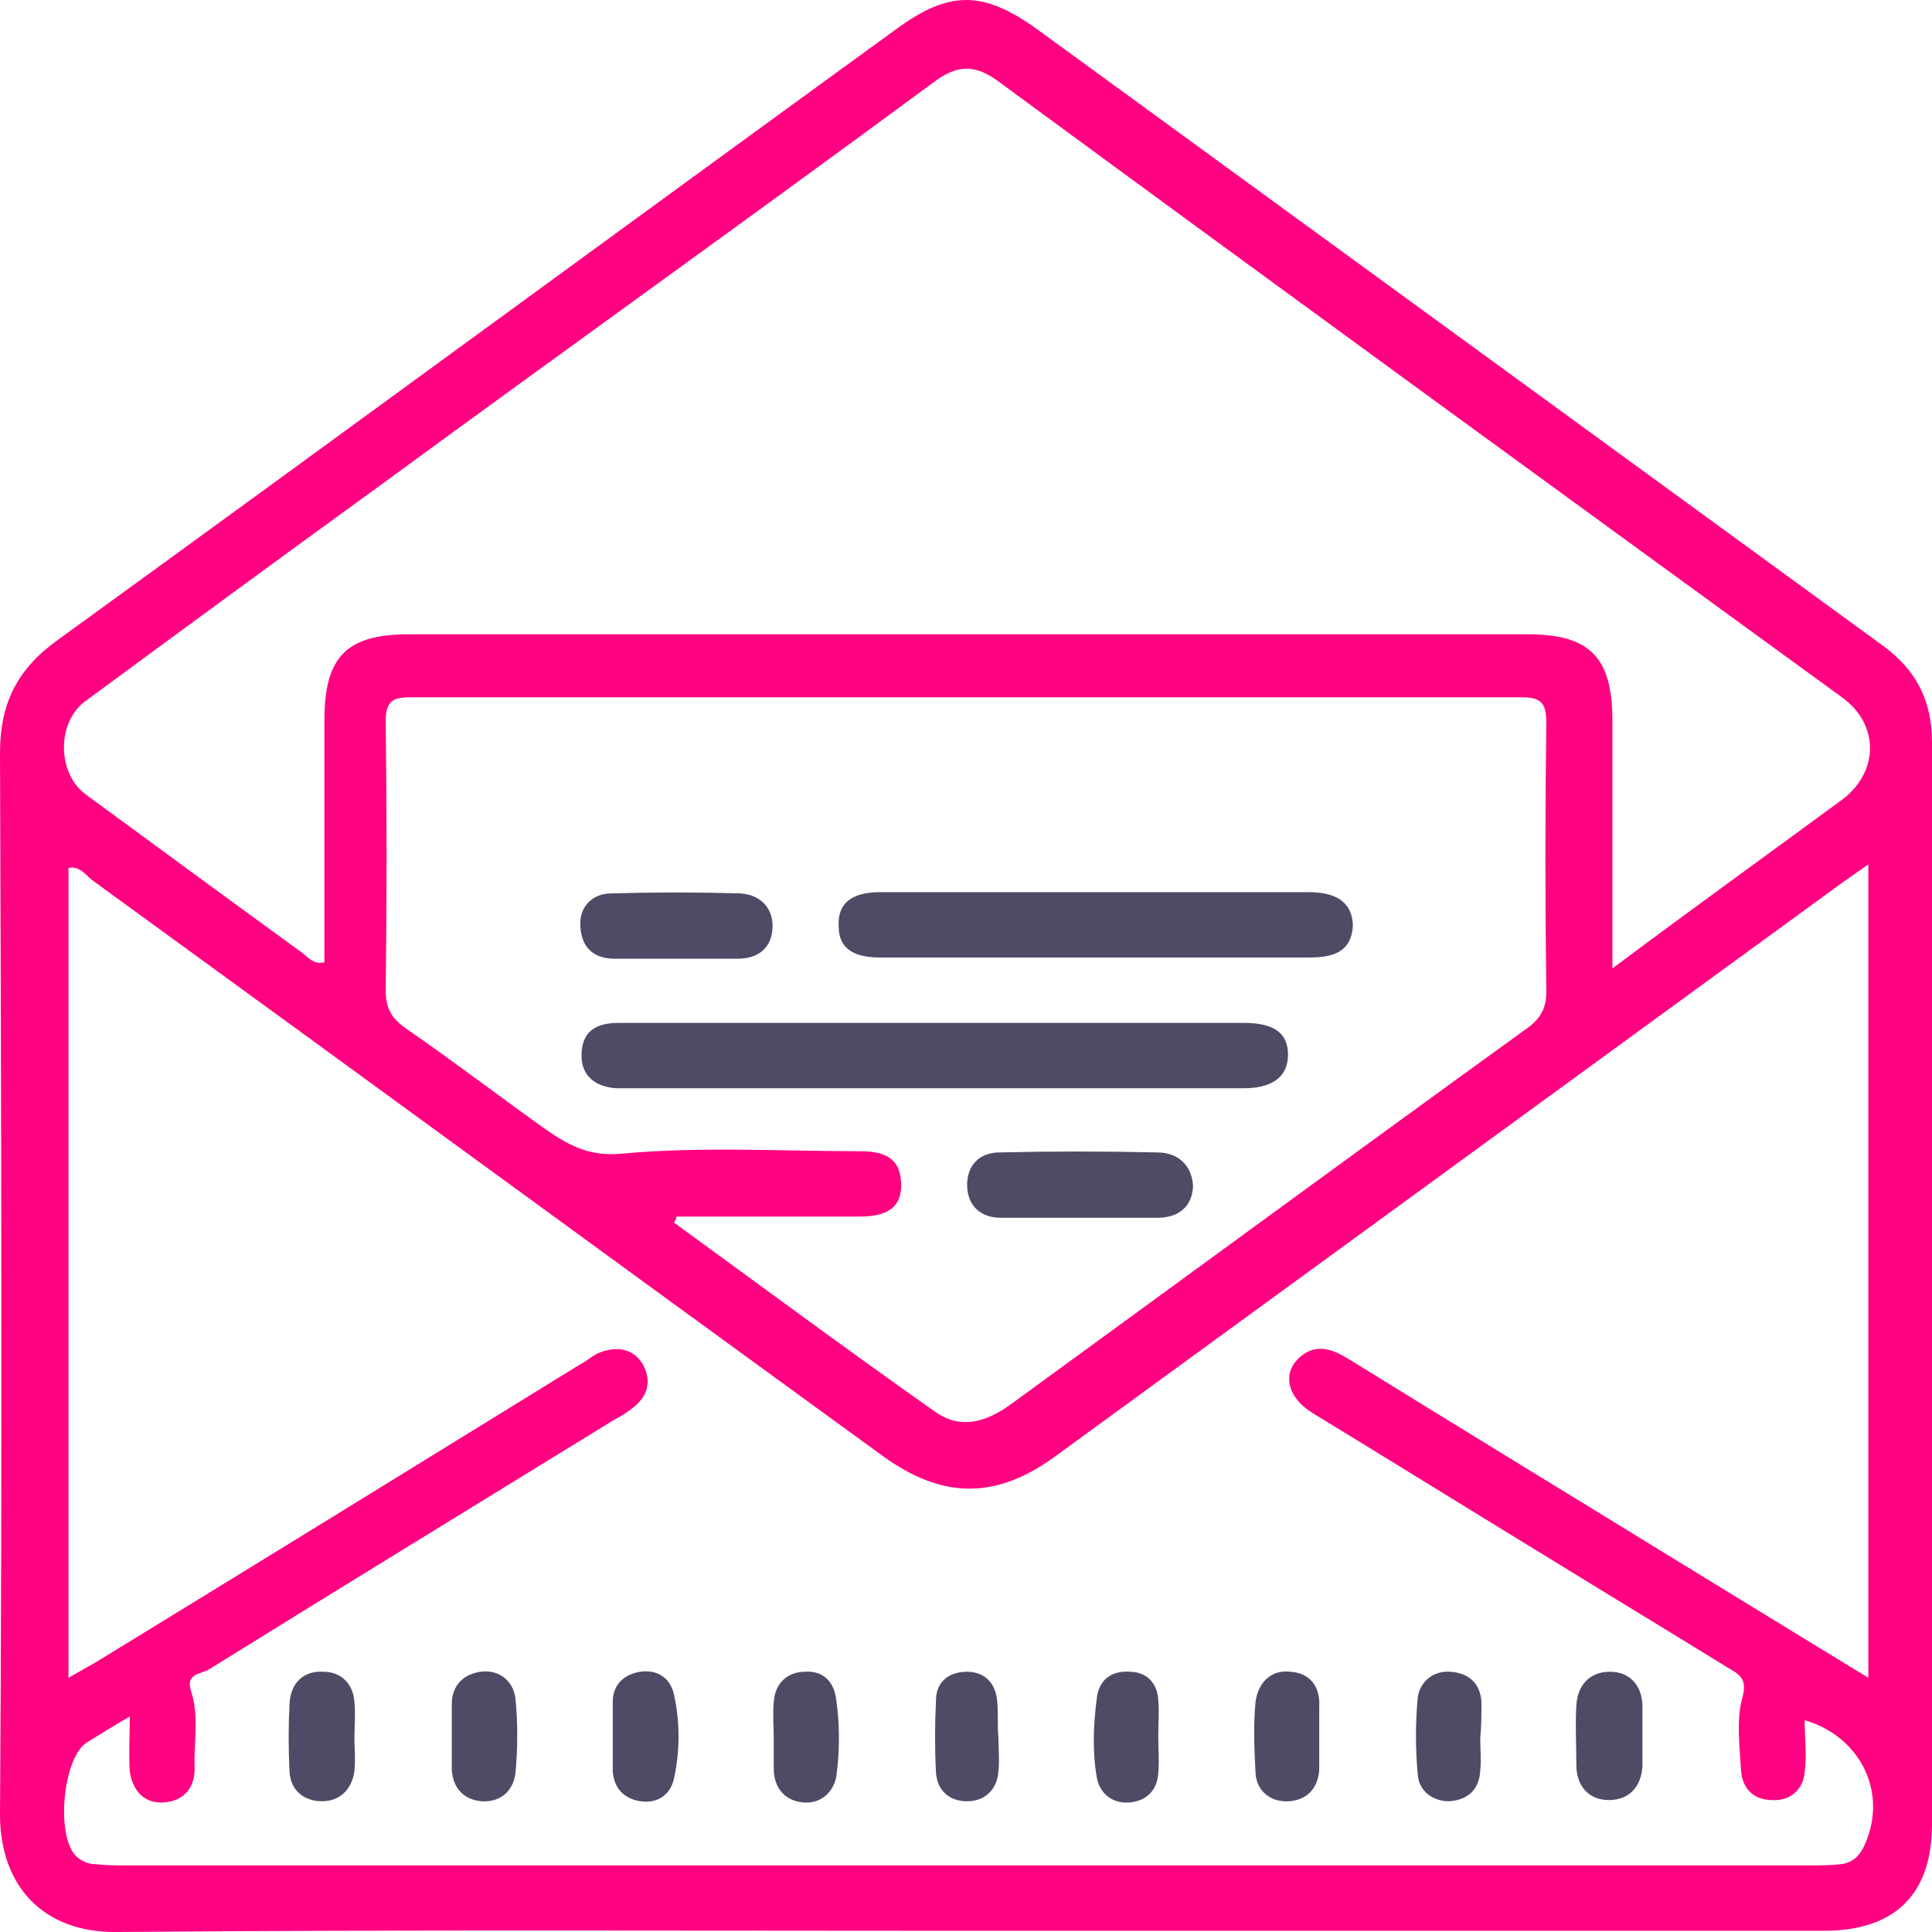 <svg width="119" height="119" viewBox="0 0 119 119" fill="none" xmlns="http://www.w3.org/2000/svg">
<path d="M116.04 39.816C98.649 27.14 81.257 14.465 63.866 1.789C60.536 -0.596 58.464 -0.596 55.208 1.789C37.965 14.316 20.795 26.917 3.626 39.368C1.11 41.158 0 43.246 0 46.377C0.074 68.149 0.148 89.996 0 111.768C0 116.167 2.664 119.075 7.252 119C24.644 118.851 42.035 118.925 59.426 118.925C77.039 118.925 94.726 118.925 112.34 118.925C116.706 118.925 119 116.689 119 112.364C119 90.145 119 67.925 119 45.706C119 43.171 118.038 41.307 116.04 39.816ZM5.18 43.246C11.249 38.772 17.243 34.373 23.312 29.974C34.708 21.623 46.179 13.421 57.502 5.07C58.982 3.952 60.092 3.952 61.572 5.07C78.815 17.746 96.132 30.346 113.45 42.947C115.744 44.588 115.744 47.496 113.524 49.211C108.861 52.64 104.199 55.996 99.315 59.649C99.315 54.281 99.315 49.36 99.315 44.364C99.315 40.487 97.909 39.07 94.134 39.07C71.119 39.07 48.177 39.07 25.162 39.07C21.313 39.07 19.981 40.487 19.981 44.364C19.981 49.285 19.981 54.281 19.981 59.276C19.241 59.425 18.945 58.904 18.501 58.605C13.987 55.325 9.621 52.118 5.254 48.912C3.552 47.645 3.478 44.588 5.18 43.246ZM95.244 61.066C95.244 62.035 94.948 62.632 94.208 63.228C83.478 70.983 72.821 78.811 62.164 86.566C60.684 87.61 59.13 88.057 57.576 86.939C52.173 83.136 46.845 79.184 41.517 75.307C41.591 75.158 41.665 75.083 41.665 74.934C45.439 74.934 49.139 74.934 52.914 74.934C54.394 74.934 55.578 74.561 55.504 72.847C55.43 71.206 54.32 70.908 52.914 70.908C48.029 70.908 43.145 70.61 38.335 71.057C36.114 71.281 34.782 70.386 33.302 69.342C30.49 67.329 27.752 65.241 24.94 63.303C24.126 62.706 23.756 62.11 23.756 60.991C23.83 55.474 23.83 49.956 23.756 44.439C23.756 43.171 24.2 42.947 25.31 42.947C48.103 42.947 70.897 42.947 93.69 42.947C94.874 42.947 95.244 43.246 95.244 44.513C95.17 50.031 95.17 55.548 95.244 61.066ZM114.782 113.781C114.486 114.377 114.042 114.75 113.376 114.825C112.71 114.899 112.044 114.899 111.377 114.899C76.817 114.899 42.331 114.899 7.771 114.899C7.178 114.899 6.512 114.899 5.92 114.825C5.476 114.825 5.106 114.675 4.736 114.377C3.404 113.184 3.848 108.189 5.402 107.294C6.142 106.846 6.956 106.325 7.993 105.728C7.993 107.07 7.919 108.039 7.993 109.083C8.141 110.276 8.881 111.096 10.065 111.022C11.249 110.947 11.989 110.202 11.989 108.934C11.915 107.368 12.285 105.728 11.767 104.162C11.397 103.044 12.433 103.118 12.877 102.82C21.165 97.675 29.454 92.605 37.816 87.46C38.261 87.237 38.705 86.939 39.075 86.64C39.963 85.895 40.111 85 39.593 84.031C39.001 83.061 38.039 82.912 37.002 83.285C36.559 83.434 36.188 83.807 35.744 84.031C25.828 90.145 15.911 96.259 5.92 102.373C5.402 102.671 4.884 102.969 4.218 103.342C4.218 86.566 4.218 70.013 4.218 53.461C4.958 53.311 5.328 53.983 5.772 54.281C21.98 66.061 38.187 77.917 54.394 89.697C58.02 92.307 61.276 92.382 64.902 89.772C80.961 78.066 97.02 66.36 113.08 54.654C113.672 54.206 114.264 53.833 115.078 53.237C115.078 70.013 115.078 86.64 115.078 103.342C109.823 100.136 104.717 97.004 99.611 93.873C94.134 90.517 88.658 87.162 83.108 83.733C82.145 83.136 81.109 82.689 80.073 83.583C78.963 84.553 79.259 86.044 80.813 87.013C85.698 89.996 90.508 92.978 95.392 95.96C99.019 98.197 102.719 100.434 106.345 102.671C107.085 103.118 107.677 103.342 107.307 104.61C106.937 106.026 107.159 107.592 107.233 109.009C107.307 110.202 108.047 110.873 109.157 110.873C110.267 110.947 111.081 110.202 111.155 109.158C111.303 108.114 111.155 107.07 111.155 105.952C114.708 106.996 116.336 110.575 114.782 113.781Z" fill="#FF0282"/>
<path d="M29.602 102.969C28.566 103.118 27.826 103.789 27.826 104.982C27.826 105.653 27.826 106.324 27.826 106.995C27.826 107.666 27.826 108.337 27.826 109.008C27.9 110.201 28.64 110.872 29.676 110.947C30.786 111.021 31.6 110.35 31.748 109.232C31.896 107.666 31.896 106.1 31.748 104.609C31.6 103.491 30.712 102.82 29.602 102.969Z" fill="#4E4B66"/>
<path d="M39.444 102.969C38.483 103.119 37.742 103.715 37.742 104.833C37.742 105.504 37.742 106.176 37.742 106.847C37.742 107.592 37.742 108.338 37.742 109.083C37.816 110.202 38.483 110.798 39.444 110.947C40.481 111.097 41.295 110.575 41.517 109.531C41.887 107.816 41.887 106.101 41.517 104.386C41.295 103.342 40.481 102.82 39.444 102.969Z" fill="#4E4B66"/>
<path d="M71.341 106.921C71.341 106.175 71.415 105.429 71.341 104.684C71.267 103.565 70.526 102.969 69.564 102.969C68.528 102.894 67.714 103.416 67.566 104.535C67.344 106.175 67.27 107.89 67.566 109.53C67.788 110.574 68.602 111.096 69.564 111.022C70.526 110.947 71.267 110.35 71.341 109.232C71.415 108.412 71.341 107.666 71.341 106.921Z" fill="#4E4B66"/>
<path d="M79.481 102.97C78.297 102.821 77.483 103.641 77.335 104.834C77.187 106.325 77.261 107.816 77.335 109.233C77.409 110.351 78.297 111.022 79.407 110.948C80.443 110.873 81.183 110.202 81.257 109.009C81.257 108.338 81.257 107.667 81.257 106.996C81.257 106.399 81.257 105.728 81.257 105.132C81.332 103.864 80.665 103.044 79.481 102.97Z" fill="#4E4B66"/>
<path d="M91.248 104.834C91.174 103.641 90.434 103.044 89.324 102.97C88.288 102.895 87.474 103.566 87.326 104.535C87.178 106.101 87.178 107.741 87.326 109.307C87.4 110.351 88.288 110.948 89.25 110.948C90.36 110.873 91.1 110.277 91.174 109.084C91.248 108.412 91.174 107.741 91.174 107.07C91.248 106.325 91.248 105.579 91.248 104.834Z" fill="#4E4B66"/>
<path d="M49.583 102.969C48.547 102.969 47.733 103.64 47.659 104.833C47.585 105.579 47.659 106.324 47.659 107.07C47.659 107.741 47.659 108.412 47.659 109.083C47.733 110.276 48.473 110.947 49.509 111.022C50.471 111.096 51.285 110.5 51.507 109.456C51.729 107.89 51.729 106.25 51.507 104.684C51.359 103.491 50.619 102.895 49.583 102.969Z" fill="#4E4B66"/>
<path d="M21.831 104.833C21.757 103.715 21.017 102.969 19.907 102.969C18.723 102.894 17.909 103.64 17.835 104.908C17.761 106.324 17.761 107.741 17.835 109.158C17.909 110.276 18.723 110.947 19.833 110.947C20.943 110.947 21.683 110.201 21.831 109.083C21.905 108.412 21.831 107.741 21.831 107.07C21.831 106.324 21.905 105.579 21.831 104.833Z" fill="#4E4B66"/>
<path d="M101.165 105.132C101.165 103.864 100.425 102.97 99.167 102.97C97.909 102.97 97.168 103.79 97.094 105.057C97.02 106.25 97.094 107.518 97.094 108.711C97.094 109.978 97.835 110.873 99.093 110.873C100.351 110.873 101.091 110.053 101.165 108.786C101.165 108.189 101.165 107.593 101.165 106.921C101.165 106.4 101.165 105.728 101.165 105.132Z" fill="#4E4B66"/>
<path d="M61.424 104.834C61.35 103.641 60.61 102.97 59.574 102.97C58.464 102.97 57.65 103.566 57.65 104.759C57.576 106.25 57.576 107.742 57.65 109.158C57.724 110.351 58.538 110.948 59.574 110.948C60.61 110.948 61.424 110.277 61.498 109.084C61.572 108.413 61.498 107.742 61.498 107.071C61.424 106.325 61.498 105.579 61.424 104.834Z" fill="#4E4B66"/>
<path d="M76.595 63.004C70.305 63.004 63.94 63.004 57.65 63.004C51.137 63.004 44.625 63.004 38.112 63.004C36.706 63.004 35.818 63.526 35.818 65.017C35.818 66.359 36.78 66.956 37.965 67.03C38.112 67.03 38.334 67.03 38.483 67.03C51.211 67.03 63.866 67.03 76.595 67.03C78.001 67.03 79.333 66.583 79.333 64.942C79.333 63.377 78.075 63.004 76.595 63.004Z" fill="#4E4B66"/>
<path d="M80.592 54.952C71.785 54.952 63.052 54.952 54.246 54.952C52.766 54.952 51.582 55.4 51.656 57.04C51.656 58.606 52.84 58.978 54.246 58.978C58.612 58.978 62.978 58.978 67.345 58.978C71.785 58.978 76.151 58.978 80.592 58.978C82.072 58.978 83.256 58.68 83.33 56.965C83.256 55.4 82.072 54.952 80.592 54.952Z" fill="#4E4B66"/>
<path d="M71.267 70.983C68.011 70.908 64.754 70.908 61.572 70.983C60.314 70.983 59.5 71.803 59.574 73.145C59.648 74.338 60.462 75.009 61.646 75.009C63.274 75.009 64.828 75.009 66.457 75.009C68.085 75.009 69.639 75.009 71.267 75.009C72.599 75.009 73.413 74.338 73.487 73.07C73.413 71.728 72.525 70.983 71.267 70.983Z" fill="#4E4B66"/>
<path d="M37.891 59.053C39.149 59.053 40.333 59.053 41.591 59.053C42.849 59.053 44.181 59.053 45.439 59.053C46.771 59.053 47.585 58.307 47.585 57.04C47.585 55.847 46.771 55.101 45.587 55.027C42.923 54.952 40.333 54.952 37.669 55.027C36.485 55.027 35.671 55.847 35.745 57.04C35.819 58.382 36.559 59.053 37.891 59.053Z" fill="#4E4B66"/>
</svg>
